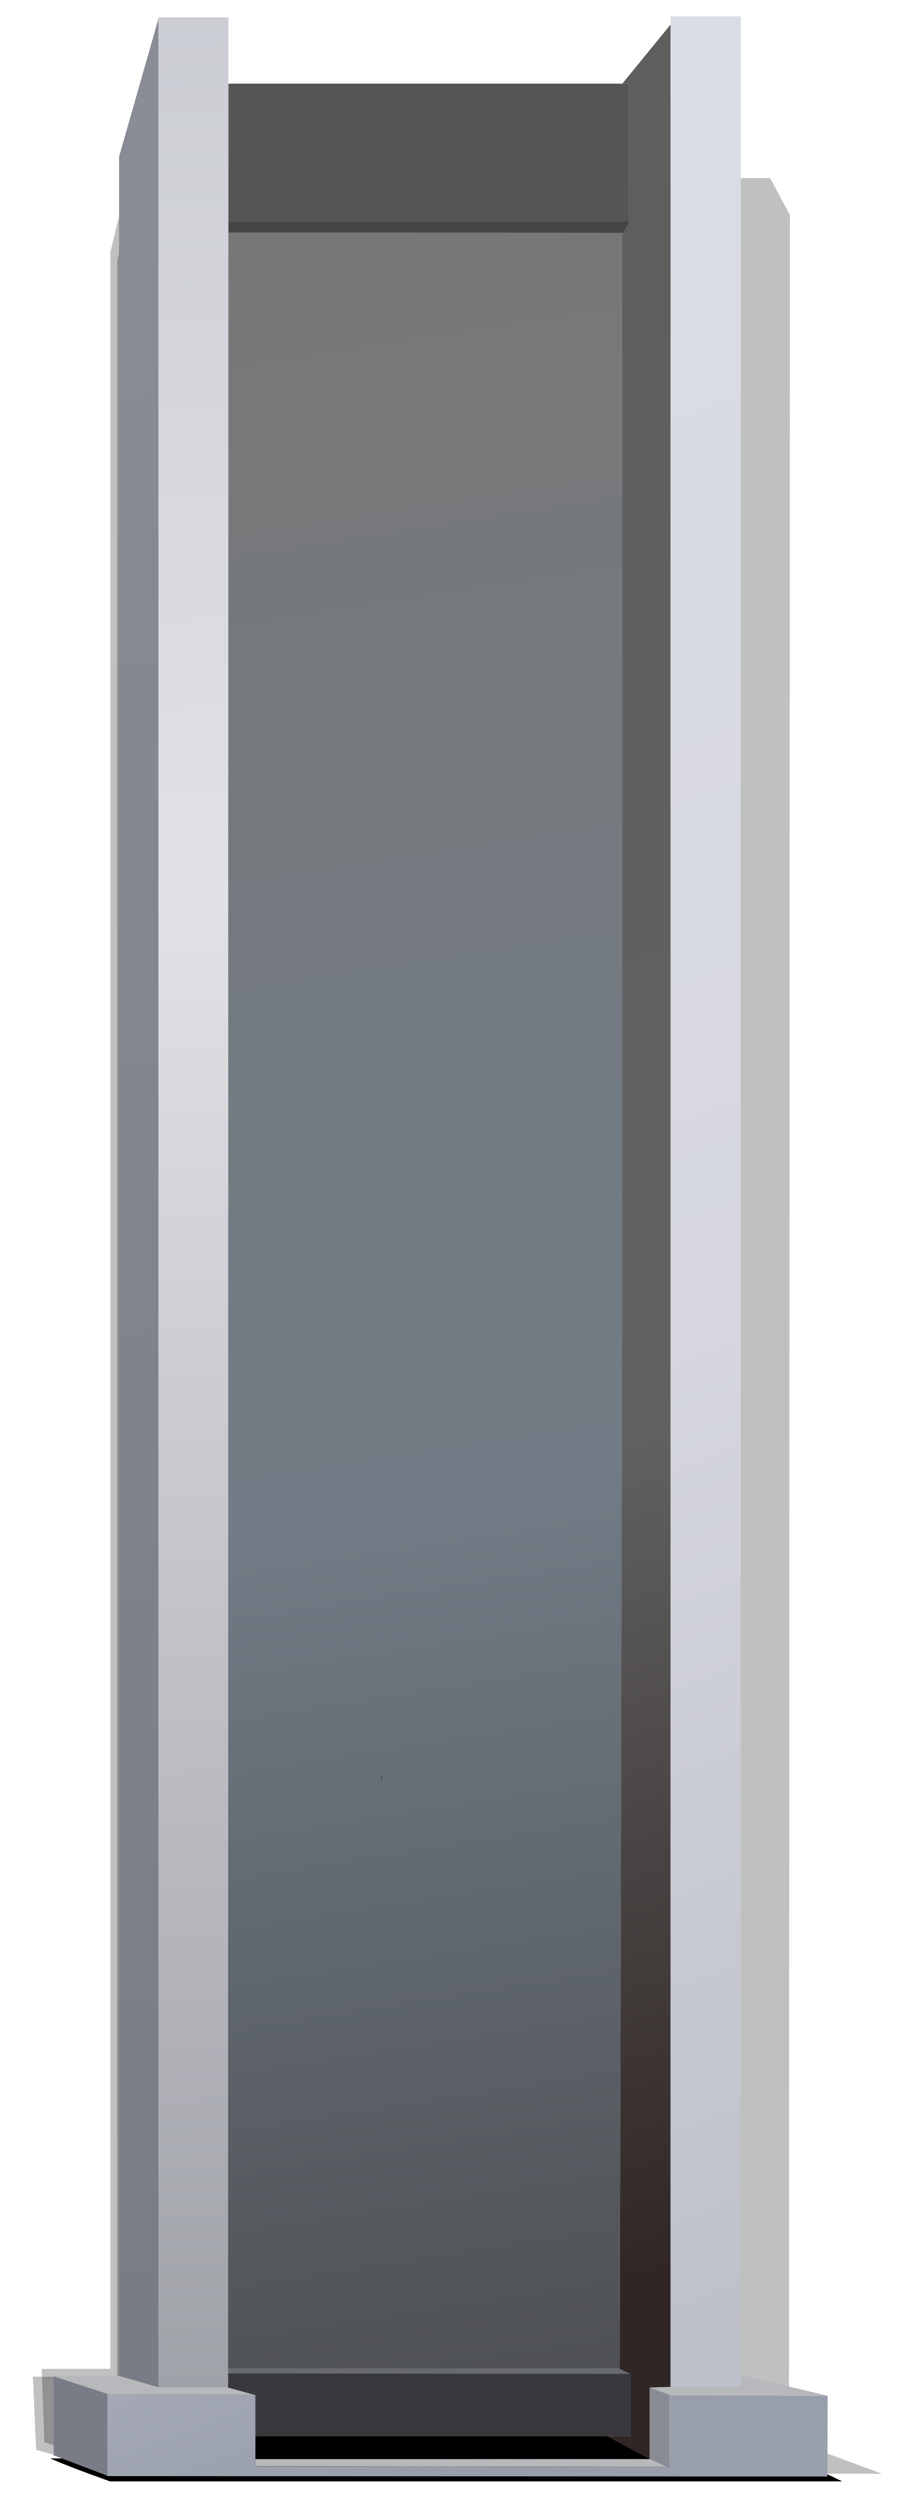 <?xml version="1.0" encoding="utf-8"?>
<!-- Generator: Adobe Illustrator 16.0.0, SVG Export Plug-In . SVG Version: 6.00 Build 0)  -->
<!DOCTYPE svg PUBLIC "-//W3C//DTD SVG 1.1//EN" "http://www.w3.org/Graphics/SVG/1.1/DTD/svg11.dtd">
<svg version="1.1" id="Layer_1" xmlns="http://www.w3.org/2000/svg" xmlns:xlink="http://www.w3.org/1999/xlink" x="0px" y="0px"
	 width="206px" height="560px" viewBox="0 0 206 560" enable-background="new 0 0 206 560" xml:space="preserve">
<g>
	<path fill-rule="evenodd" clip-rule="evenodd" d="M24.65,555.82c-6.07-2.17-10.53-3.88-13.4-5.15l167.2,0.2l10.35,4.95H24.65z"/>
	<g>
		<g>
			<path fill-rule="evenodd" clip-rule="evenodd" fill-opacity="0.247" d="M177.07,48.18l-0.22,498.22l20.86,7.71H27.13
				l-19.03-5.36l-0.73-16.38h18.89V58.25c7.92-27.76,14-33.89,18.23-18.36h128.14L177.07,48.18z"/>
		</g>
		<g>
			<path fill-rule="evenodd" clip-rule="evenodd" fill-opacity="0.247" d="M147.55,46.42l-0.2,498.25l17,7.65H25.45l-15.5-5.3
				l-0.6-16.4h15.4V56.47c6.43-27.77,11.37-33.88,14.8-18.35h104.4L147.55,46.42z"/>
		</g>
		<g>
			<path fill-rule="evenodd" clip-rule="evenodd" fill="#555555" d="M51.19,49.65V18.73h88.32l-0.15,0.15l0.15-0.07v-0.07h1.46
				v30.85h-1.17c-0.1-0.05-0.19-0.1-0.29-0.15v0.15v0.07H51.19z"/>
			
				<linearGradient id="SVGID_1_" gradientUnits="userSpaceOnUse" x1="-156.913" y1="-153.135" x2="-71.268" y2="139.791" gradientTransform="matrix(1.459 0 0 1.469 310.026 286.731)">
				<stop  offset="0" style="stop-color:#5E5E5E"/>
				<stop  offset="0.588" style="stop-color:#626262"/>
				<stop  offset="1" style="stop-color:#302625"/>
			</linearGradient>
			<path fill-rule="evenodd" clip-rule="evenodd" fill="url(#SVGID_1_)" d="M150.31,5.51v528.93l-0.07,0.07h0.07v0.15l-4.67,0.15
				v16.01l-9.48-5.07h5.18v-14.03h-0.07l-2.41-1.1v-0.07h0.07l0.58-263.1v-0.07V52.15h0.15l1.31-2.28v-0.29V18.73h-1.46v0.07
				l-0.15,0.07l0.15-0.15L150.31,5.51z M144.54,49.5h-0.15v0.07h0.07C144.47,49.53,144.5,49.51,144.54,49.5z M139.51,49.58v-0.15
				c0.1,0.05,0.19,0.1,0.29,0.15H139.51z M146.08,531.72l-0.15,0.22v0.07L146.08,531.72z M141.48,531.64h0.15l-0.29-0.07
				L141.48,531.64z"/>
			
				<linearGradient id="SVGID_2_" gradientUnits="userSpaceOnUse" x1="-168.317" y1="-185.185" x2="-46.827" y2="142.568" gradientTransform="matrix(1.459 0 0 1.469 310.026 286.731)">
				<stop  offset="0" style="stop-color:#DADDE8"/>
				<stop  offset="0.58" style="stop-color:#D6D7DE"/>
				<stop  offset="1" style="stop-color:#BDC0CA"/>
			</linearGradient>
			<polygon fill-rule="evenodd" clip-rule="evenodd" fill="url(#SVGID_2_)" points="166.06,532.01 166.06,534.51 150.31,534.51 
				150.23,534.51 150.31,534.44 150.31,5.51 150.31,3.67 166.06,3.67 			"/>
			<path fill-rule="evenodd" clip-rule="evenodd" fill="#534D45" d="M144.54,49.5c-0.05,0-0.07,0.03-0.07,0.07h-0.07V49.5H144.54z"
				/>
			<polygon fill-rule="evenodd" clip-rule="evenodd" fill="#444444" points="139.8,49.58 140.97,49.58 140.97,49.87 139.66,52.15 
				139.51,52.15 51.19,52.08 51.19,49.65 139.51,49.65 139.51,49.58 			"/>
			
				<linearGradient id="SVGID_3_" gradientUnits="userSpaceOnUse" x1="-173.258" y1="-159.585" x2="-122.626" y2="166.964" gradientTransform="matrix(1.459 0 0 1.469 310.026 286.731)">
				<stop  offset="0" style="stop-color:#777777"/>
				<stop  offset="0.588" style="stop-color:#717C86"/>
				<stop  offset="1" style="stop-color:#4E5054"/>
			</linearGradient>
			<path fill-rule="evenodd" clip-rule="evenodd" fill="url(#SVGID_3_)" d="M51.19,52.08l88.32,0.07v215.21v0.07l-0.58,263.1h-0.07
				H51.12L51.19,52.08z M143.23,550.81l-0.22-0.07v-0.15C143.11,550.69,143.18,550.77,143.23,550.81z M85.62,397.45
				c-0.1,0.05-0.17,0.46-0.22,1.25c0.05,0,0.12,0.03,0.22,0.07V397.45z M51.12,545.67v0.07h-0.07L51.12,545.67z"/>
			<path fill-rule="evenodd" clip-rule="evenodd" fill="#B6B8BB" d="M150.31,534.51h15.75v-2.5l19.47,4.63l-26.11-0.07
				c-2.43,0-5.47,0-9.12,0l-0.29-0.15l-4.38-1.62l4.67-0.15V534.51z M51.05,534.73l0.07,0.07l6.13,1.69l-2.63-0.15l-30.41-0.07
				l-12.18-3.97v-0.07h14.66h0.15l8.68,2.5H51.05z M57.25,550.81h85.99h2.41h0.07l3.94,1.76l-92.4-0.15V550.81z"/>
			<polygon fill-rule="evenodd" clip-rule="evenodd" fill="#696A72" points="146.08,531.72 145.93,532.01 145.93,531.94 			"/>
			
				<linearGradient id="SVGID_4_" gradientUnits="userSpaceOnUse" x1="-261.659" y1="-150.102" x2="-140.168" y2="177.651" gradientTransform="matrix(1.459 0 0 1.469 310.026 286.731)">
				<stop  offset="0" style="stop-color:#DADDE8"/>
				<stop  offset="0.58" style="stop-color:#D6D7DE"/>
				<stop  offset="1" style="stop-color:#989EAB"/>
			</linearGradient>
			<path fill-rule="evenodd" clip-rule="evenodd" fill="url(#SVGID_4_)" d="M151.47,554.71l-0.22-0.07v0.07l-126.97-0.07l-0.22-0.07
				v-3.75v-14.32l0.15-0.22l30.41,0.07l2.63,0.15v9.25v5.07v1.62l92.4,0.15l0.29,0.15l0.07-16.31l0.29,0.15c3.65,0,6.69,0,9.12,0
				l26.11,0.07l-0.07,18.07h-33.91v0.07L151.47,554.71z M150.45,552.58v-0.15h-0.07v0.15H150.45z M51.12,545.67l-0.07,0.07h0.07
				V545.67z"/>
			<path fill-rule="evenodd" clip-rule="evenodd" fill="#676A70" d="M51.12,530.54h87.74v0.07l2.41,1.1l-90.14-0.07V530.54z
				 M141.48,531.64l-0.15-0.07l0.29,0.07H141.48z"/>
			<polygon fill-rule="evenodd" clip-rule="evenodd" fill="#39383D" points="51.12,531.64 141.26,531.72 141.34,531.72 
				141.34,545.75 136.16,545.75 57.25,545.75 57.25,536.49 51.12,534.8 51.05,534.73 51.12,534.73 			"/>
			<polygon fill-rule="evenodd" clip-rule="evenodd" fill="#8A8C95" points="149.65,552.58 145.71,550.81 145.64,550.81 
				145.64,534.8 150.01,536.42 149.94,552.72 			"/>
			<path fill-rule="evenodd" clip-rule="evenodd" fill="#989EAB" d="M151.25,554.71v-0.07l0.22,0.07H151.25z M150.45,552.58h-0.07
				v-0.15L150.45,552.58z"/>
			
				<linearGradient id="SVGID_5_" gradientUnits="userSpaceOnUse" x1="-203.129" y1="-139.623" x2="-117.484" y2="153.303" gradientTransform="matrix(1.459 0 0 1.469 310.026 286.731)">
				<stop  offset="0" style="stop-color:#DADDE8"/>
				<stop  offset="0.58" style="stop-color:#D6D7DE"/>
				<stop  offset="1" style="stop-color:#989EAB"/>
			</linearGradient>
			<polygon fill-rule="evenodd" clip-rule="evenodd" fill="url(#SVGID_5_)" points="150.38,552.43 150.45,552.43 150.45,552.58 			
				"/>
			<path fill-rule="evenodd" clip-rule="evenodd" d="M143.23,550.81H57.25v-5.07h78.91l9.48,5.07H143.23
				c-0.05-0.05-0.12-0.12-0.22-0.22v0.15L143.23,550.81z"/>
			
				<linearGradient id="SVGID_6_" gradientUnits="userSpaceOnUse" x1="-188.402" y1="-329.998" x2="-179.469" y2="179.651" gradientTransform="matrix(1.459 0 0 1.469 310.026 286.731)">
				<stop  offset="0" style="stop-color:#B4B8C0"/>
				<stop  offset="0.533" style="stop-color:#E1E2E6"/>
				<stop  offset="1" style="stop-color:#9D9FA6"/>
			</linearGradient>
			<polygon fill-rule="evenodd" clip-rule="evenodd" fill="url(#SVGID_6_)" points="35.51,532.23 35.51,4.19 35.51,3.89 51.19,3.89 
				51.19,18.73 51.19,49.65 51.19,52.08 51.12,530.54 51.12,531.64 51.12,534.73 51.05,534.73 35.51,534.73 35.51,532.67 
				35.66,532.23 			"/>
			
				<linearGradient id="SVGID_7_" gradientUnits="userSpaceOnUse" x1="-201.524" y1="-225.763" x2="-182.861" y2="160.48" gradientTransform="matrix(1.459 0 0 1.469 310.026 286.731)">
				<stop  offset="0" style="stop-color:#8C8F98"/>
				<stop  offset="1" style="stop-color:#797C86"/>
			</linearGradient>
			<polygon fill-rule="evenodd" clip-rule="evenodd" fill="url(#SVGID_7_)" points="35.51,4.19 35.51,532.23 35.51,532.67 
				35.51,534.73 26.83,532.23 26.69,532.23 26.69,35.11 			"/>
			<path fill-rule="evenodd" clip-rule="evenodd" fill="#3F3F3A" d="M85.62,397.45v1.32c-0.1-0.05-0.17-0.07-0.22-0.07
				C85.45,397.91,85.52,397.5,85.62,397.45z"/>
			<polygon fill-rule="evenodd" clip-rule="evenodd" fill="#797C86" points="12.03,532.31 24.21,536.27 24.06,536.49 24.06,550.81 
				24.06,554.56 14.22,550.81 13.49,550.52 12.03,550.01 			"/>
			<polygon fill-rule="evenodd" clip-rule="evenodd" fill="#CDCFD1" points="24.06,554.56 24.28,554.63 24.06,554.63 			"/>
			<polygon fill-rule="evenodd" clip-rule="evenodd" fill="#A9A9AA" points="35.51,532.67 35.51,532.23 35.66,532.23 			"/>
			
				<line fill-rule="evenodd" clip-rule="evenodd" fill="none" stroke="#000000" stroke-width="0.1" stroke-linecap="round" stroke-linejoin="round" stroke-miterlimit="3" x1="139.51" y1="267.36" x2="139.51" y2="267.44"/>
		</g>
		<g>
			<line fill-rule="evenodd" clip-rule="evenodd" fill="none" x1="35.37" y1="8.52" x2="35.37" y2="497.93"/>
		</g>
	</g>
</g>
</svg>
